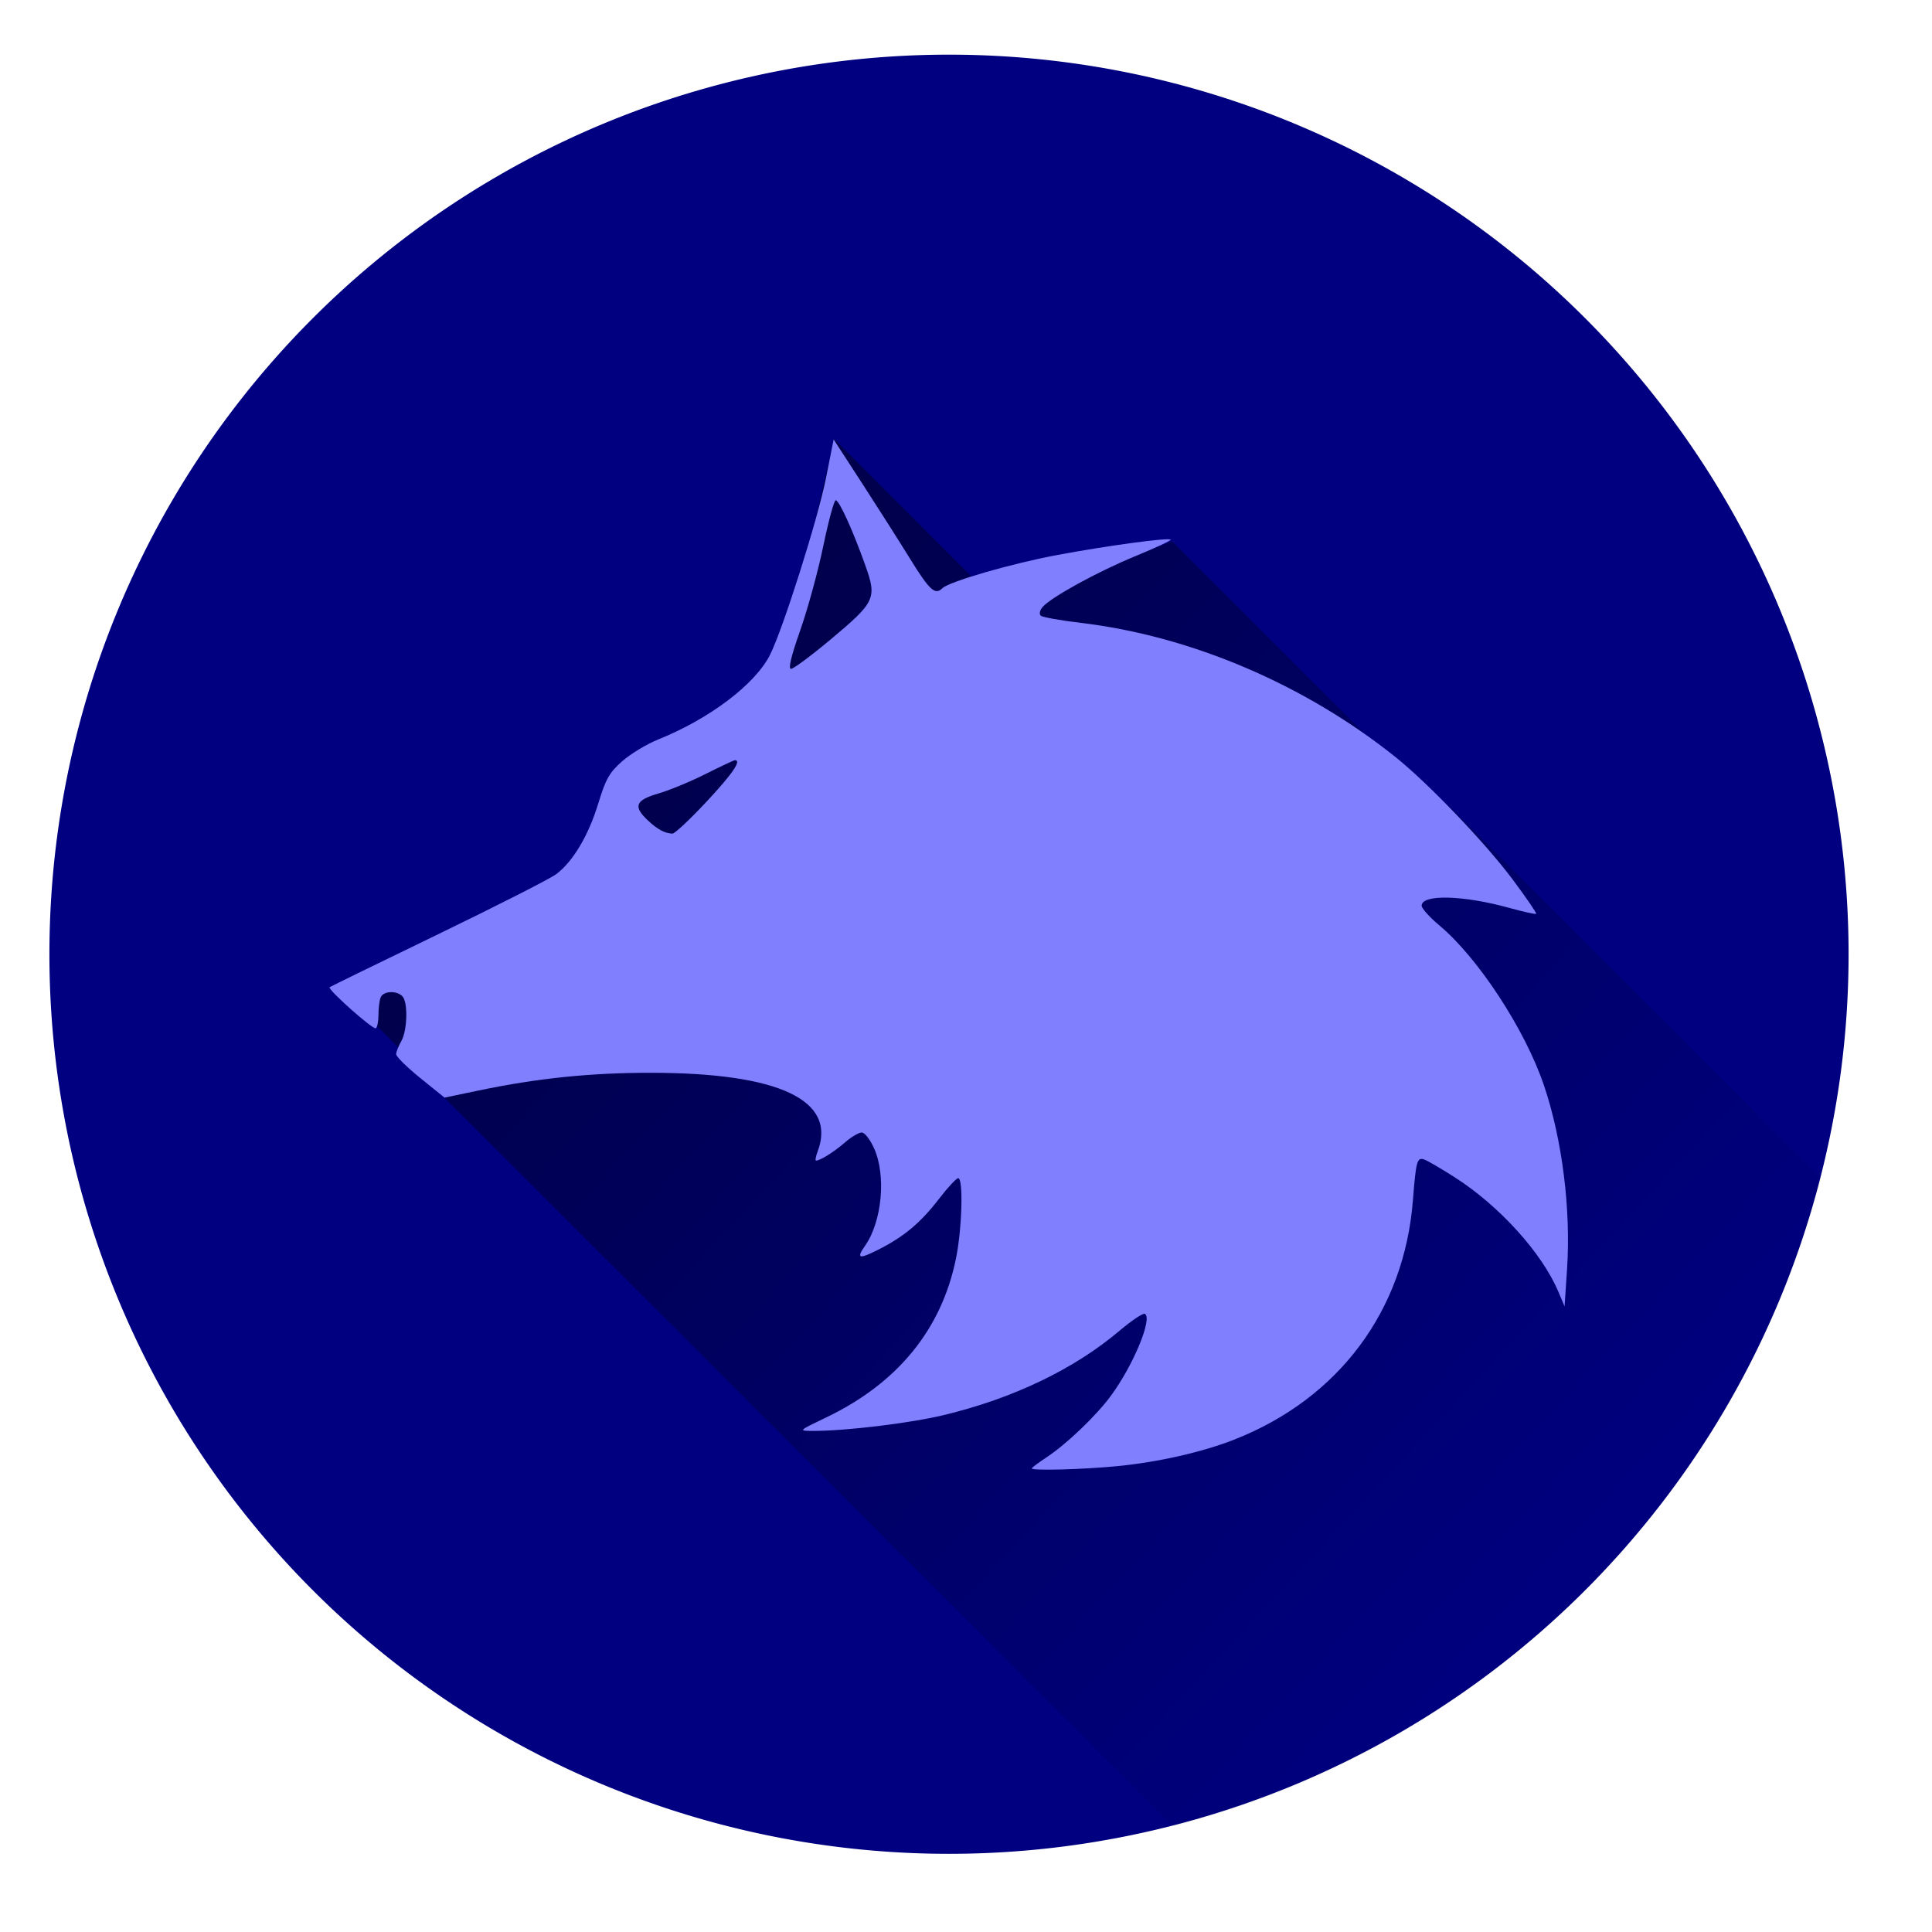 <?xml version="1.0" encoding="UTF-8" standalone="no"?>
<!-- Created with Inkscape (http://www.inkscape.org/) -->

<svg
   xmlns:dc="http://purl.org/dc/elements/1.1/"
   xmlns:cc="http://creativecommons.org/ns#"
   xmlns:rdf="http://www.w3.org/1999/02/22-rdf-syntax-ns#"
   xmlns:svg="http://www.w3.org/2000/svg"
   xmlns="http://www.w3.org/2000/svg"
   xmlns:xlink="http://www.w3.org/1999/xlink"
   xmlns:sodipodi="http://sodipodi.sourceforge.net/DTD/sodipodi-0.dtd"
   xmlns:inkscape="http://www.inkscape.org/namespaces/inkscape"
   id="svg2"
   version="1.1"
   inkscape:version="0.92.3 (2405546, 2018-03-11)"
   width="512"
   height="512"
   viewBox="0 0 512 512"
   sodipodi:docname="amarok.svg"
   inkscape:export-filename="/home/cecilia/Descargas/iconos/amarok.png"
   inkscape:export-xdpi="90"
   inkscape:export-ydpi="90">
  <defs
     id="defs6">
    <linearGradient
       inkscape:collect="always"
       id="linearGradient890">
      <stop
         style="stop-color:#000000;stop-opacity:1;"
         offset="0"
         id="stop886" />
      <stop
         style="stop-color:#000000;stop-opacity:0;"
         offset="1"
         id="stop888" />
    </linearGradient>
    <clipPath
       clipPathUnits="userSpaceOnUse"
       id="clipPath4178">
      <circle
         r="225"
         cy="222.68"
         cx="204.317"
         id="circle4180"
         style="opacity:1;fill:#1c5266;fill-opacity:0.191;fill-rule:evenodd;stroke:none;stroke-width:3.334;stroke-linecap:butt;stroke-linejoin:miter;stroke-miterlimit:4;stroke-dasharray:none;stroke-dashoffset:0;stroke-opacity:1" />
    </clipPath>
    <clipPath
       clipPathUnits="userSpaceOnUse"
       id="clipPath4178-1">
      <circle
         r="225"
         cy="222.68"
         cx="204.317"
         id="circle4180-7"
         style="opacity:1;fill:#1c5266;fill-opacity:0.191;fill-rule:evenodd;stroke:none;stroke-width:3.334;stroke-linecap:butt;stroke-linejoin:miter;stroke-miterlimit:4;stroke-dasharray:none;stroke-dashoffset:0;stroke-opacity:1" />
    </clipPath>
    <linearGradient
       inkscape:collect="always"
       xlink:href="#linearGradient890"
       id="linearGradient892"
       x1="-172.317"
       y1="-114.283"
       x2="411.877"
       y2="429.406"
       gradientUnits="userSpaceOnUse" />
    <clipPath
       clipPathUnits="userSpaceOnUse"
       id="clipPath897">
      <path
         style="fill:#107673;fill-opacity:1;stroke-width:0.649"
         d="M 254.447,40.766 A 225,225 0 0 0 29.447,265.766 225,225 0 0 0 254.447,490.766 a 225,225 0 0 0 225,-225 225,225 0 0 0 -225,-225 z"
         id="path899"
         inkscape:connector-curvature="0" />
    </clipPath>
    <linearGradient
       id="linearGradient3866">
      <stop
         style="stop-color:#000000;stop-opacity:0.521"
         offset="0"
         id="stop3868" />
      <stop
         style="stop-color:#2883c3;stop-opacity:0;"
         offset="1"
         id="stop3870" />
    </linearGradient>
    <linearGradient
       id="linearGradient3874">
      <stop
         style="stop-color:#000d0e;stop-opacity:0.841;"
         offset="0"
         id="stop3876" />
      <stop
         style="stop-color:#000000;stop-opacity:0;"
         offset="1"
         id="stop3878" />
    </linearGradient>
    <clipPath
       clipPathUnits="userSpaceOnUse"
       id="clipPath4178-3">
      <circle
         r="225"
         cy="222.68"
         cx="204.317"
         id="circle4180-6"
         style="opacity:1;fill:#1c5266;fill-opacity:0.191;fill-rule:evenodd;stroke:none;stroke-width:3.334;stroke-linecap:butt;stroke-linejoin:miter;stroke-miterlimit:4;stroke-dasharray:none;stroke-dashoffset:0;stroke-opacity:1" />
    </clipPath>
    <clipPath
       clipPathUnits="userSpaceOnUse"
       id="clipPath4178-1-7">
      <circle
         r="225"
         cy="222.68"
         cx="204.317"
         id="circle4180-7-5"
         style="opacity:1;fill:#1c5266;fill-opacity:0.191;fill-rule:evenodd;stroke:none;stroke-width:3.334;stroke-linecap:butt;stroke-linejoin:miter;stroke-miterlimit:4;stroke-dasharray:none;stroke-dashoffset:0;stroke-opacity:1" />
    </clipPath>
    <linearGradient
       id="linearGradient5048-8">
      <stop
         offset="0"
         style="stop-color:#000000;stop-opacity:0"
         id="stop5050-4" />
      <stop
         offset="0.5"
         style="stop-color:#000000;stop-opacity:1"
         id="stop5056-7" />
      <stop
         offset="1"
         style="stop-color:#000000;stop-opacity:0"
         id="stop5052-0-1" />
    </linearGradient>
    <linearGradient
       id="linearGradient4050-7">
      <stop
         id="stop4052-6"
         offset="0"
         style="stop-color:#ffffff;stop-opacity:0.669;" />
      <stop
         id="stop4054-0"
         offset="1"
         style="stop-color:#ffffff;stop-opacity:0;" />
    </linearGradient>
    <linearGradient
       gradientUnits="userSpaceOnUse"
       id="linearGradient4132-3"
       x1="-5.32"
       x2="-50.521"
       gradientTransform="matrix(0,-1,-1,0,0,0)">
      <stop
         offset="0"
         stop-color="#f65454"
         id="stop29-7" />
      <stop
         offset="1"
         stop-color="#740000"
         id="stop31-0" />
    </linearGradient>
    <linearGradient
       gradientUnits="userSpaceOnUse"
       id="linearGradient3298-8-9"
       x1="-39.333"
       x2="-1.643"
       gradientTransform="matrix(0,-1,-1,0,0,0)">
      <stop
         offset="0"
         stop-color="#791235"
         id="stop24-3"
         style="stop-color:#5f0e0e;stop-opacity:1;" />
      <stop
         offset="1"
         stop-color="#dd3b27"
         id="stop26-3" />
    </linearGradient>
    <linearGradient
       id="linearGradient8265-821-176-38-919-66-249-7-7">
      <stop
         offset="0"
         style="stop-color:#ffffff;stop-opacity:1"
         id="stop2687-1-9" />
      <stop
         offset="1"
         style="stop-color:#ffffff;stop-opacity:0"
         id="stop2689-5-4" />
    </linearGradient>
    <linearGradient
       id="linearGradient3924">
      <stop
         offset="0"
         style="stop-color:#ffffff;stop-opacity:1;"
         id="stop3926" />
      <stop
         id="stop3928"
         style="stop-color:#ffffff;stop-opacity:0.235;"
         offset="0.063" />
      <stop
         offset="0.951"
         style="stop-color:#ffffff;stop-opacity:0.157;"
         id="stop3930" />
      <stop
         offset="1"
         style="stop-color:#ffffff;stop-opacity:0.392;"
         id="stop3932" />
    </linearGradient>
    <linearGradient
       id="linearGradient3688-166-749">
      <stop
         offset="0"
         style="stop-color:#181818;stop-opacity:1"
         id="stop2883" />
      <stop
         offset="1"
         style="stop-color:#181818;stop-opacity:0"
         id="stop2885" />
    </linearGradient>
    <linearGradient
       id="linearGradient3702-501-757">
      <stop
         offset="0"
         style="stop-color:#181818;stop-opacity:0"
         id="stop2895" />
      <stop
         offset="0.5"
         style="stop-color:#181818;stop-opacity:1"
         id="stop2897" />
      <stop
         offset="1"
         style="stop-color:#181818;stop-opacity:0"
         id="stop2899" />
    </linearGradient>
    <linearGradient
       id="linearGradient3895-9-0-3">
      <stop
         offset="0"
         style="stop-color:#dc6838;stop-opacity:1"
         id="stop3897-0-5-7" />
      <stop
         offset="1"
         style="stop-color:#ba3d12;stop-opacity:1"
         id="stop3899-8-7-06" />
    </linearGradient>
    <linearGradient
       y2="1044.377"
       x2="28.531"
       y1="994.819"
       x1="28.531"
       gradientTransform="translate(12,-100)"
       gradientUnits="userSpaceOnUse"
       id="linearGradient4195"
       xlink:href="#linearGradient3895-9-0-3"
       inkscape:collect="always" />
    <linearGradient
       id="linearGradient4067-0-2">
      <stop
         id="stop4069-2-9"
         offset="0"
         style="stop-color:#ffe452;stop-opacity:1;" />
      <stop
         id="stop4071-8-9"
         offset="1"
         style="stop-color:#ffeb41;stop-opacity:0;" />
    </linearGradient>
    <linearGradient
       id="linearGradient4644-104-3-3-6-2">
      <stop
         id="stop5237-6-5-1-7"
         style="stop-color:#ff7a35;stop-opacity:1;"
         offset="0" />
      <stop
         id="stop5239-4-6-4-8"
         style="stop-color:#f0431a;stop-opacity:1;"
         offset="1" />
    </linearGradient>
  </defs>
  <sodipodi:namedview
     pagecolor="#ffffff"
     bordercolor="#666666"
     borderopacity="1"
     objecttolerance="10"
     gridtolerance="10"
     guidetolerance="10"
     inkscape:pageopacity="0"
     inkscape:pageshadow="2"
     inkscape:window-width="1152"
     inkscape:window-height="802"
     id="namedview4"
     showgrid="false"
     inkscape:zoom="0.60880403"
     inkscape:cx="-18.207293"
     inkscape:cy="233.19555"
     inkscape:window-x="-8"
     inkscape:window-y="-8"
     inkscape:window-maximized="1"
     inkscape:current-layer="svg2" />
  <path
     inkscape:connector-curvature="0"
     id="path3350"
     d="M 251.495,14.485 A 238.399,238.399 0 0 0 13.096,252.884 238.399,238.399 0 0 0 251.495,491.282 238.399,238.399 0 0 0 489.894,252.884 238.399,238.399 0 0 0 251.495,14.485 Z"
     style="fill:#000080;fill-opacity:1;stroke-width:0.688" />
  <path
     style="fill:url(#linearGradient892);fill-opacity:1;stroke:none;stroke-width:1px;stroke-linecap:butt;stroke-linejoin:miter;stroke-opacity:1"
     d="m 225.643,136.871 -14.02,60.379 -36.186,27.562 -47.166,76.756 239.691,239.691 250.877,-73.172 -239.691,-239.691 -10.383,-7.344 -58.654,-58.654 -42.537,16.404 z m -104.27,133.543 -12.775,5.809 2.904,7.549 9.871,9.873 z"
     id="path882"
     clip-path="url(#clipPath897)"
     inkscape:connector-curvature="0"
     transform="matrix(1.06,0,0,1.06,-18.105,-28.709)" />
  <g
     id="g4302-0"
     transform="matrix(0.649,0,0,0.649,119.466,427.133)"
     style="fill:#8080ff;fill-opacity:0.881">
    <path
       inkscape:connector-curvature="0"
       id="path4292-8"
       d="m 237.232,-58.539 c 0,-0.29 2.743,-2.341 6.095,-4.56 8.194,-5.422 20.263,-16.978 26.247,-25.129 9.134,-12.443 17.026,-31.463 13.865,-33.417 -0.71,-0.439 -5.416,2.693 -10.457,6.96 -18.452,15.618 -43.397,27.58 -71.683,34.375 -13.932,3.347 -40.379,6.532 -53.706,6.469 -5.71,-0.027 -5.682,-0.053 5.737,-5.523 29.15,-13.963 47.111,-35.998 52.981,-65.001 2.462,-12.161 3.019,-32.69 0.887,-32.69 -0.743,0 -4.282,3.81 -7.866,8.467 -7.552,9.814 -14.293,15.45 -24.847,20.772 -7.868,3.968 -9.004,3.623 -5.333,-1.618 6.917,-9.875 8.677,-28.532 3.744,-39.684 -1.619,-3.66 -3.88,-6.582 -5.094,-6.582 -1.2,0 -4.302,1.842 -6.893,4.092 -4.456,3.871 -10.046,7.382 -11.753,7.382 -0.427,0 -0.146,-1.656 0.623,-3.679 7.988,-21.009 -15.709,-32.177 -68.277,-32.177 -24.475,0 -46.167,2.232 -69.947,7.198 l -14.111,2.947 -9.905,-8.003 c -5.448,-4.402 -9.882,-8.782 -9.854,-9.734 0.028,-0.952 0.973,-3.345 2.101,-5.317 2.51,-4.391 2.783,-16.006 0.43,-18.358 -2.459,-2.459 -7.856,-2.126 -8.882,0.548 -0.479,1.248 -0.871,4.437 -0.871,7.087 0,2.65 -0.484,5.109 -1.076,5.464 -1.137,0.683 -19.852,-15.955 -18.864,-16.771 0.317,-0.262 20.262,-10.002 44.321,-21.643 24.06,-11.642 45.763,-22.685 48.23,-24.541 6.834,-5.141 13.163,-15.792 17.149,-28.86 3.06,-10.032 4.53,-12.621 9.801,-17.261 3.411,-3.002 9.996,-6.982 14.633,-8.844 20.984,-8.425 39.635,-22.533 45.684,-34.558 5.349,-10.634 19.555,-55.521 22.888,-72.323 l 3.103,-15.642 11.548,17.793 c 6.352,9.786 15.234,23.763 19.74,31.06 7.886,12.772 10.167,14.844 13.109,11.906 2.702,-2.698 28.29,-10.102 46.9,-13.572 20.607,-3.842 45.397,-7.2 46.321,-6.276 0.317,0.317 -6.091,3.314 -14.241,6.661 -15.586,6.401 -34.828,16.966 -38.117,20.93 -1.135,1.368 -1.403,2.815 -0.644,3.476 0.716,0.623 8.078,1.939 16.361,2.925 44.941,5.351 91.335,25.128 128.366,54.719 13.416,10.72 36.778,35.119 47.9,50.026 5.559,7.45 9.885,13.768 9.613,14.04 -0.272,0.272 -5.227,-0.818 -11.011,-2.421 -18.775,-5.203 -35.745,-5.625 -35.745,-0.889 0,1.095 3.235,4.699 7.189,8.01 15.903,13.315 35.042,42.57 42.75,65.345 7.48,22.103 11.063,50.676 9.429,75.197 l -1.004,15.06 -2.58,-6.074 c -6.731,-15.846 -24.08,-34.991 -42.228,-46.602 -5.483,-3.508 -11.092,-6.783 -12.465,-7.278 -2.951,-1.064 -3.406,0.559 -4.65,16.575 -3.497,45.026 -30.17,80.866 -72.699,97.683 -13.107,5.183 -31.21,9.306 -48.044,10.943 -14.07,1.368 -34.899,1.917 -34.899,0.919 z M 104.445,-330.804 c 10.633,-11.395 14.411,-16.926 11.562,-16.926 -0.412,0 -5.779,2.529 -11.927,5.62 -6.148,3.091 -14.846,6.687 -19.331,7.99 -9.416,2.737 -10.387,5.285 -4.209,11.042 3.904,3.637 6.678,5.135 9.92,5.354 0.92,0.062 7.213,-5.824 13.984,-13.08 z m 50.462,-66.065 c 18.429,-15.404 19.148,-16.912 14.419,-30.232 -5.119,-14.42 -10.723,-26.763 -12.149,-26.763 -0.664,0 -2.944,8.392 -5.067,18.649 -2.122,10.257 -6.359,25.747 -9.414,34.422 -3.744,10.629 -4.97,15.773 -3.76,15.773 0.988,0 8.175,-5.332 15.971,-11.849 z"
       style="opacity:1;fill:#8080ff;fill-opacity:1;fill-rule:nonzero;stroke:none;stroke-width:0.1;stroke-linecap:butt;stroke-linejoin:miter;stroke-miterlimit:4;stroke-dasharray:none;stroke-opacity:1" />
  </g>
  <path
     style="opacity:1;fill:none;fill-opacity:0.149;fill-rule:nonzero;stroke:none;stroke-width:0.1;stroke-linecap:butt;stroke-linejoin:miter;stroke-miterlimit:4;stroke-dasharray:none;stroke-opacity:1"
     d=""
     id="path4449"
     inkscape:connector-curvature="0" />
</svg>
